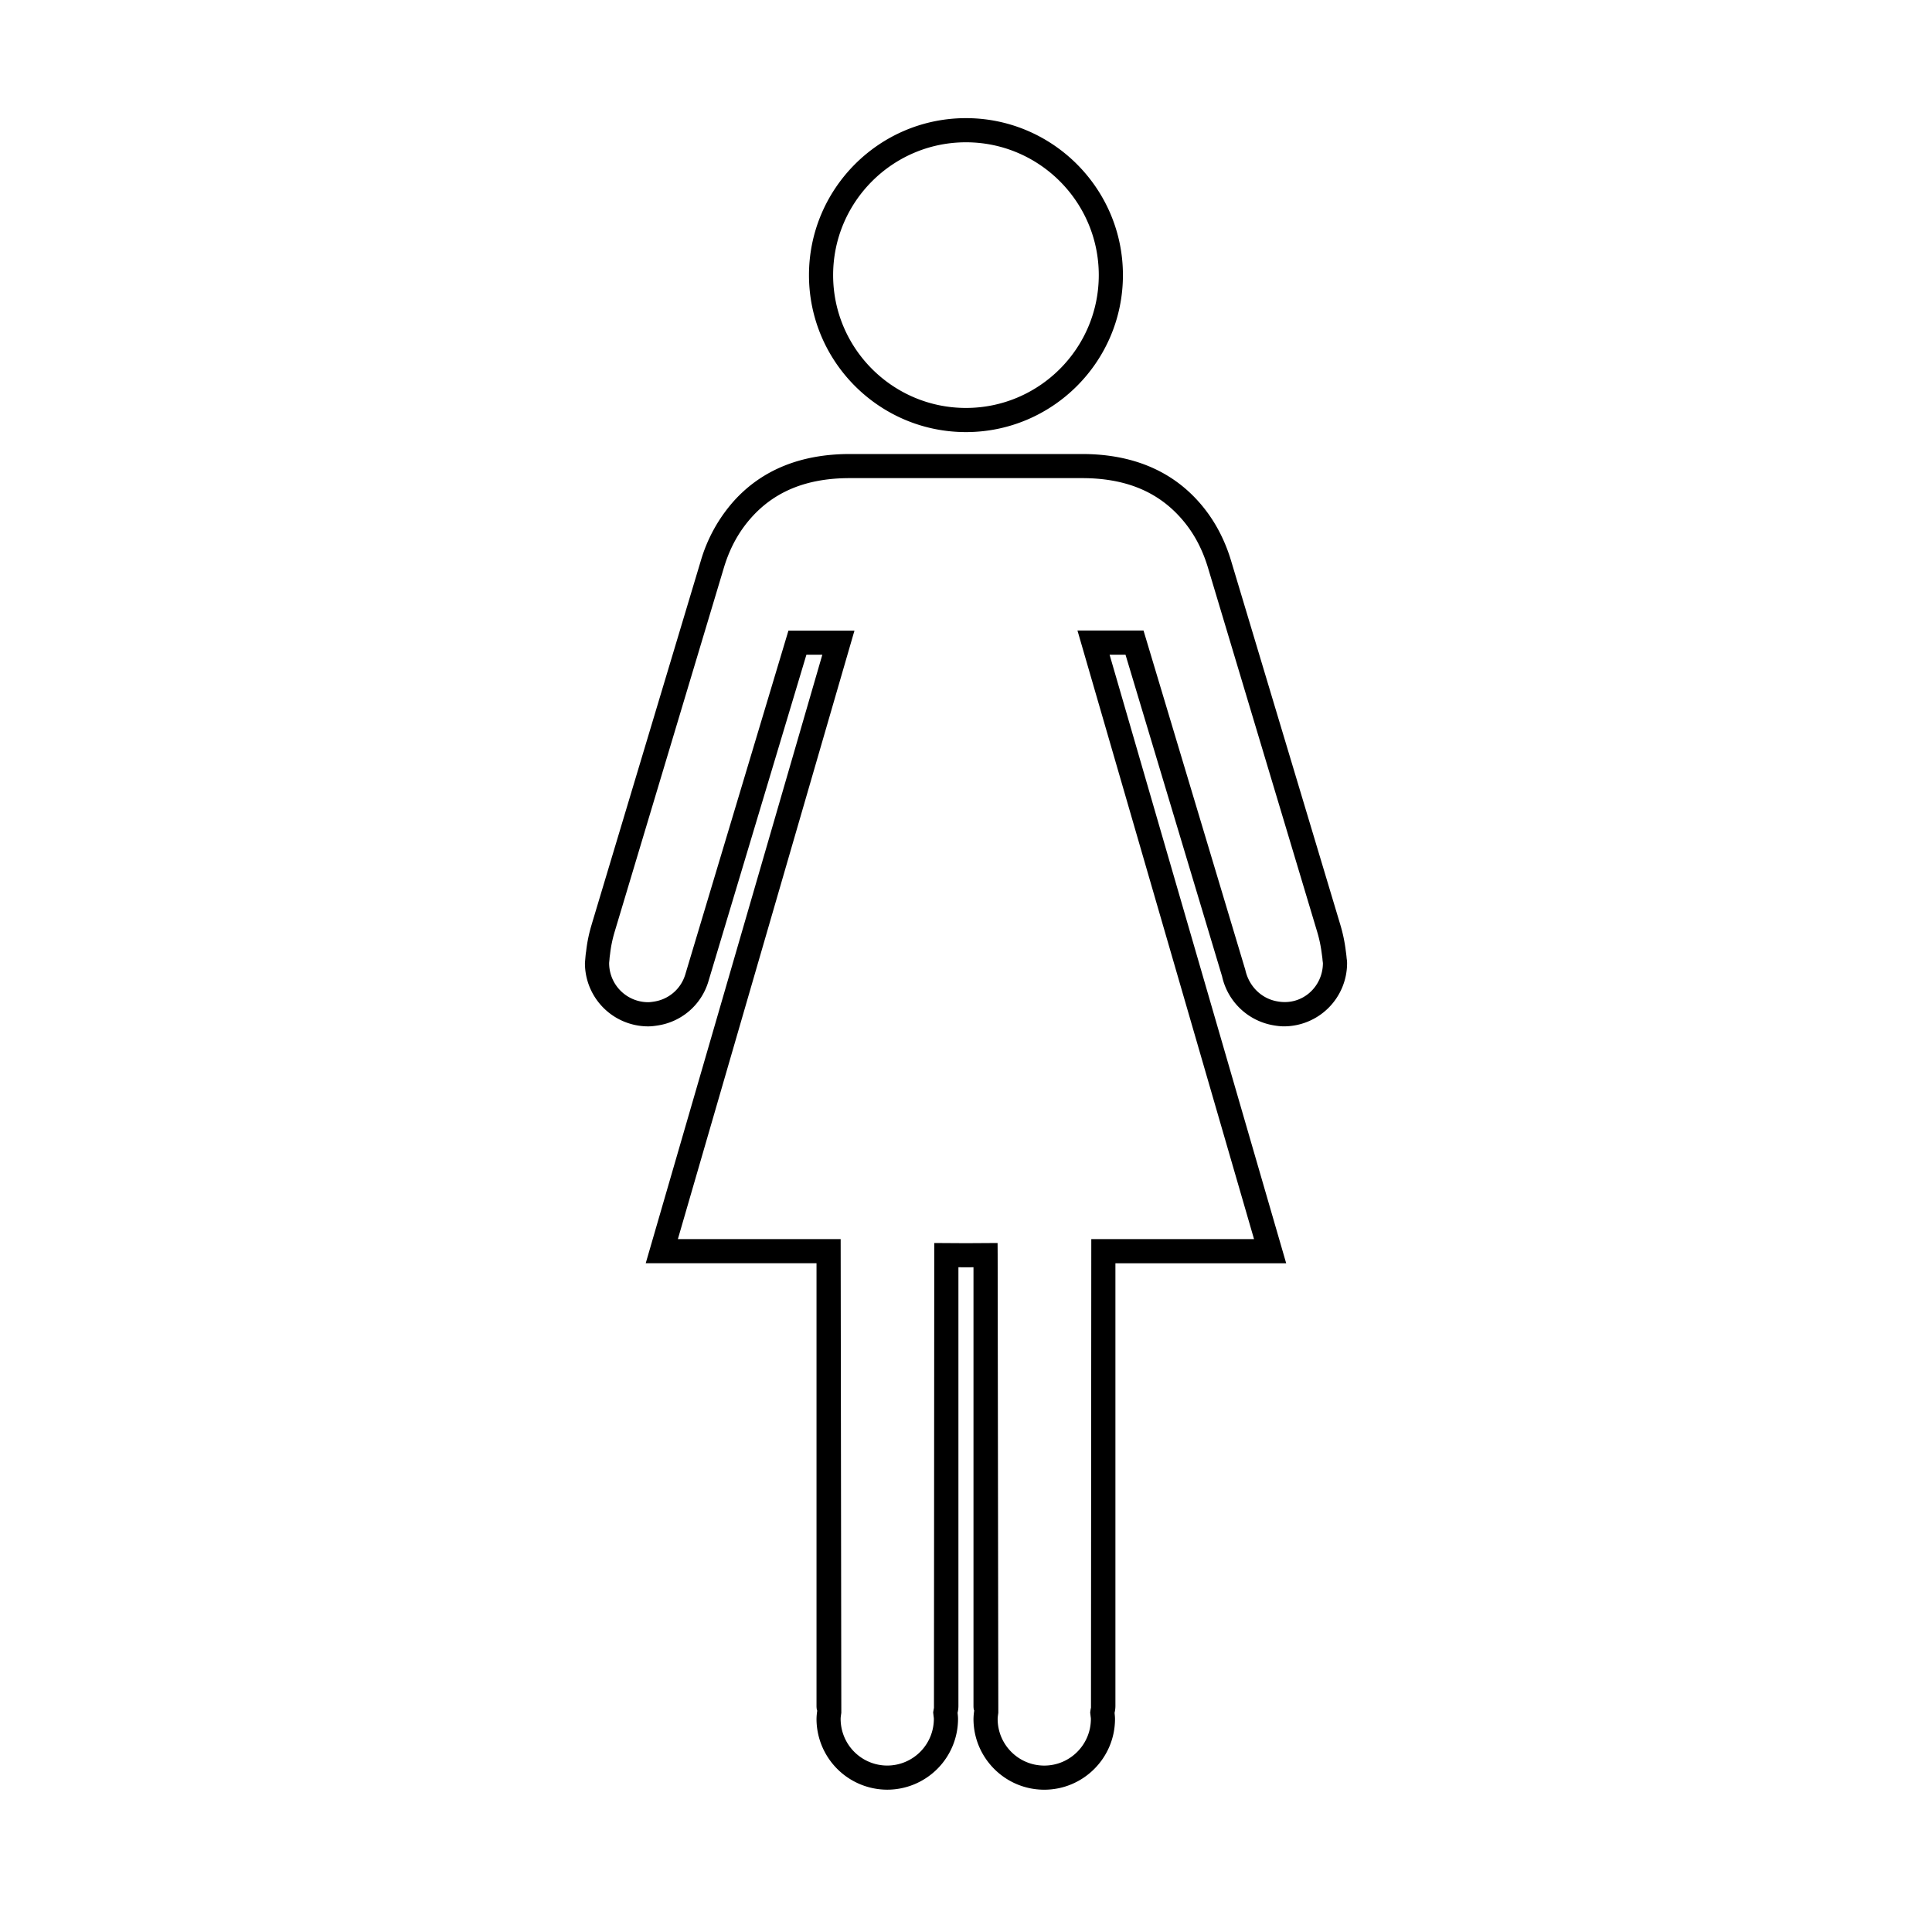 <svg xmlns="http://www.w3.org/2000/svg" viewBox="0 0 80 80" xml:space="preserve"><path d="M39.998 17.892c3.584 0 6.5-2.916 6.5-6.5s-2.916-6.5-6.5-6.5-6.5 2.916-6.5 6.5 2.916 6.5 6.5 6.5zm0-12c3.032 0 5.5 2.467 5.5 5.5s-2.468 5.5-5.5 5.5c-3.033 0-5.5-2.467-5.5-5.5s2.467-5.5 5.5-5.5zM50.604 40.43a2.632 2.632 0 0 0 2.146 2.029c.135.022.271.04.413.04a2.62 2.62 0 0 0 2.617-2.617c0-.063-.007-.124-.019-.208-.004-.064-.013-.134-.022-.205l-.014-.104a6.448 6.448 0 0 0-.222-1.063l-4.527-15.084c-.288-.959-.752-1.795-1.379-2.484-1.164-1.284-2.777-1.934-4.792-1.934h-9.614c-2.017 0-3.629.65-4.792 1.933a6.438 6.438 0 0 0-1.379 2.484l-4.49 14.962-.036.122c-.11.368-.184.727-.224 1.098-.016.084-.023.171-.037.332l-.012.152a2.62 2.62 0 0 0 2.617 2.617c.141 0 .275-.018.406-.039a2.592 2.592 0 0 0 2.085-1.809l4.063-13.542h.659l-7.313 25.198h7.072v18.336c0 .101.018.181.031.19a2.442 2.442 0 0 0-.031.342 2.934 2.934 0 0 0 2.93 2.931 2.934 2.934 0 0 0 2.93-2.931c0-.083-.009-.162-.019-.251.015-.068.035-.163.035-.281v-18.17l.311.002.313-.002v18.17c0 .101.017.18.031.184a2.488 2.488 0 0 0-.031.349c0 1.616 1.314 2.931 2.93 2.931s2.93-1.314 2.93-2.931c0-.079-.009-.155-.018-.253a1.24 1.24 0 0 0 .035-.279V52.309h7.071l-7.312-25.198h.659l3.999 13.319zm1.323 10.879h-6.739l-.013 19.403a1.28 1.28 0 0 0-.025.14l-.008.057.019.168c.004.033.01.066.01.101 0 1.064-.865 1.931-1.93 1.931s-1.93-.866-1.93-1.931c0-.071.012-.14.027-.255l-.027-18.949-.003-.504-1.311.008-1.311-.008-.013 19.246-.033.189.018.163c.005.036.011.072.011.109a1.933 1.933 0 0 1-1.93 1.931 1.933 1.933 0 0 1-1.93-1.931c0-.067.011-.134.028-.253l-.027-19.615h-6.741l7.313-25.198h-2.734l-4.275 14.25a1.599 1.599 0 0 1-1.287 1.112c-.082.013-.163.026-.249.026a1.618 1.618 0 0 1-1.614-1.632l.014-.14c.003-.048.006-.096.025-.221.034-.309.096-.609.189-.921l4.525-15.082c.249-.825.629-1.512 1.162-2.1.979-1.08 2.304-1.605 4.051-1.605h9.614c1.746 0 3.071.525 4.052 1.605.533.585.913 1.272 1.163 2.099l4.524 15.083c.089.297.148.583.188.892l.017.127c.006.042.013.085.016.148l.016.126c0 .975-.849 1.77-1.867 1.59-.657-.104-1.191-.606-1.346-1.307L47.35 26.107h-2.735l7.312 25.202z"/></svg>
